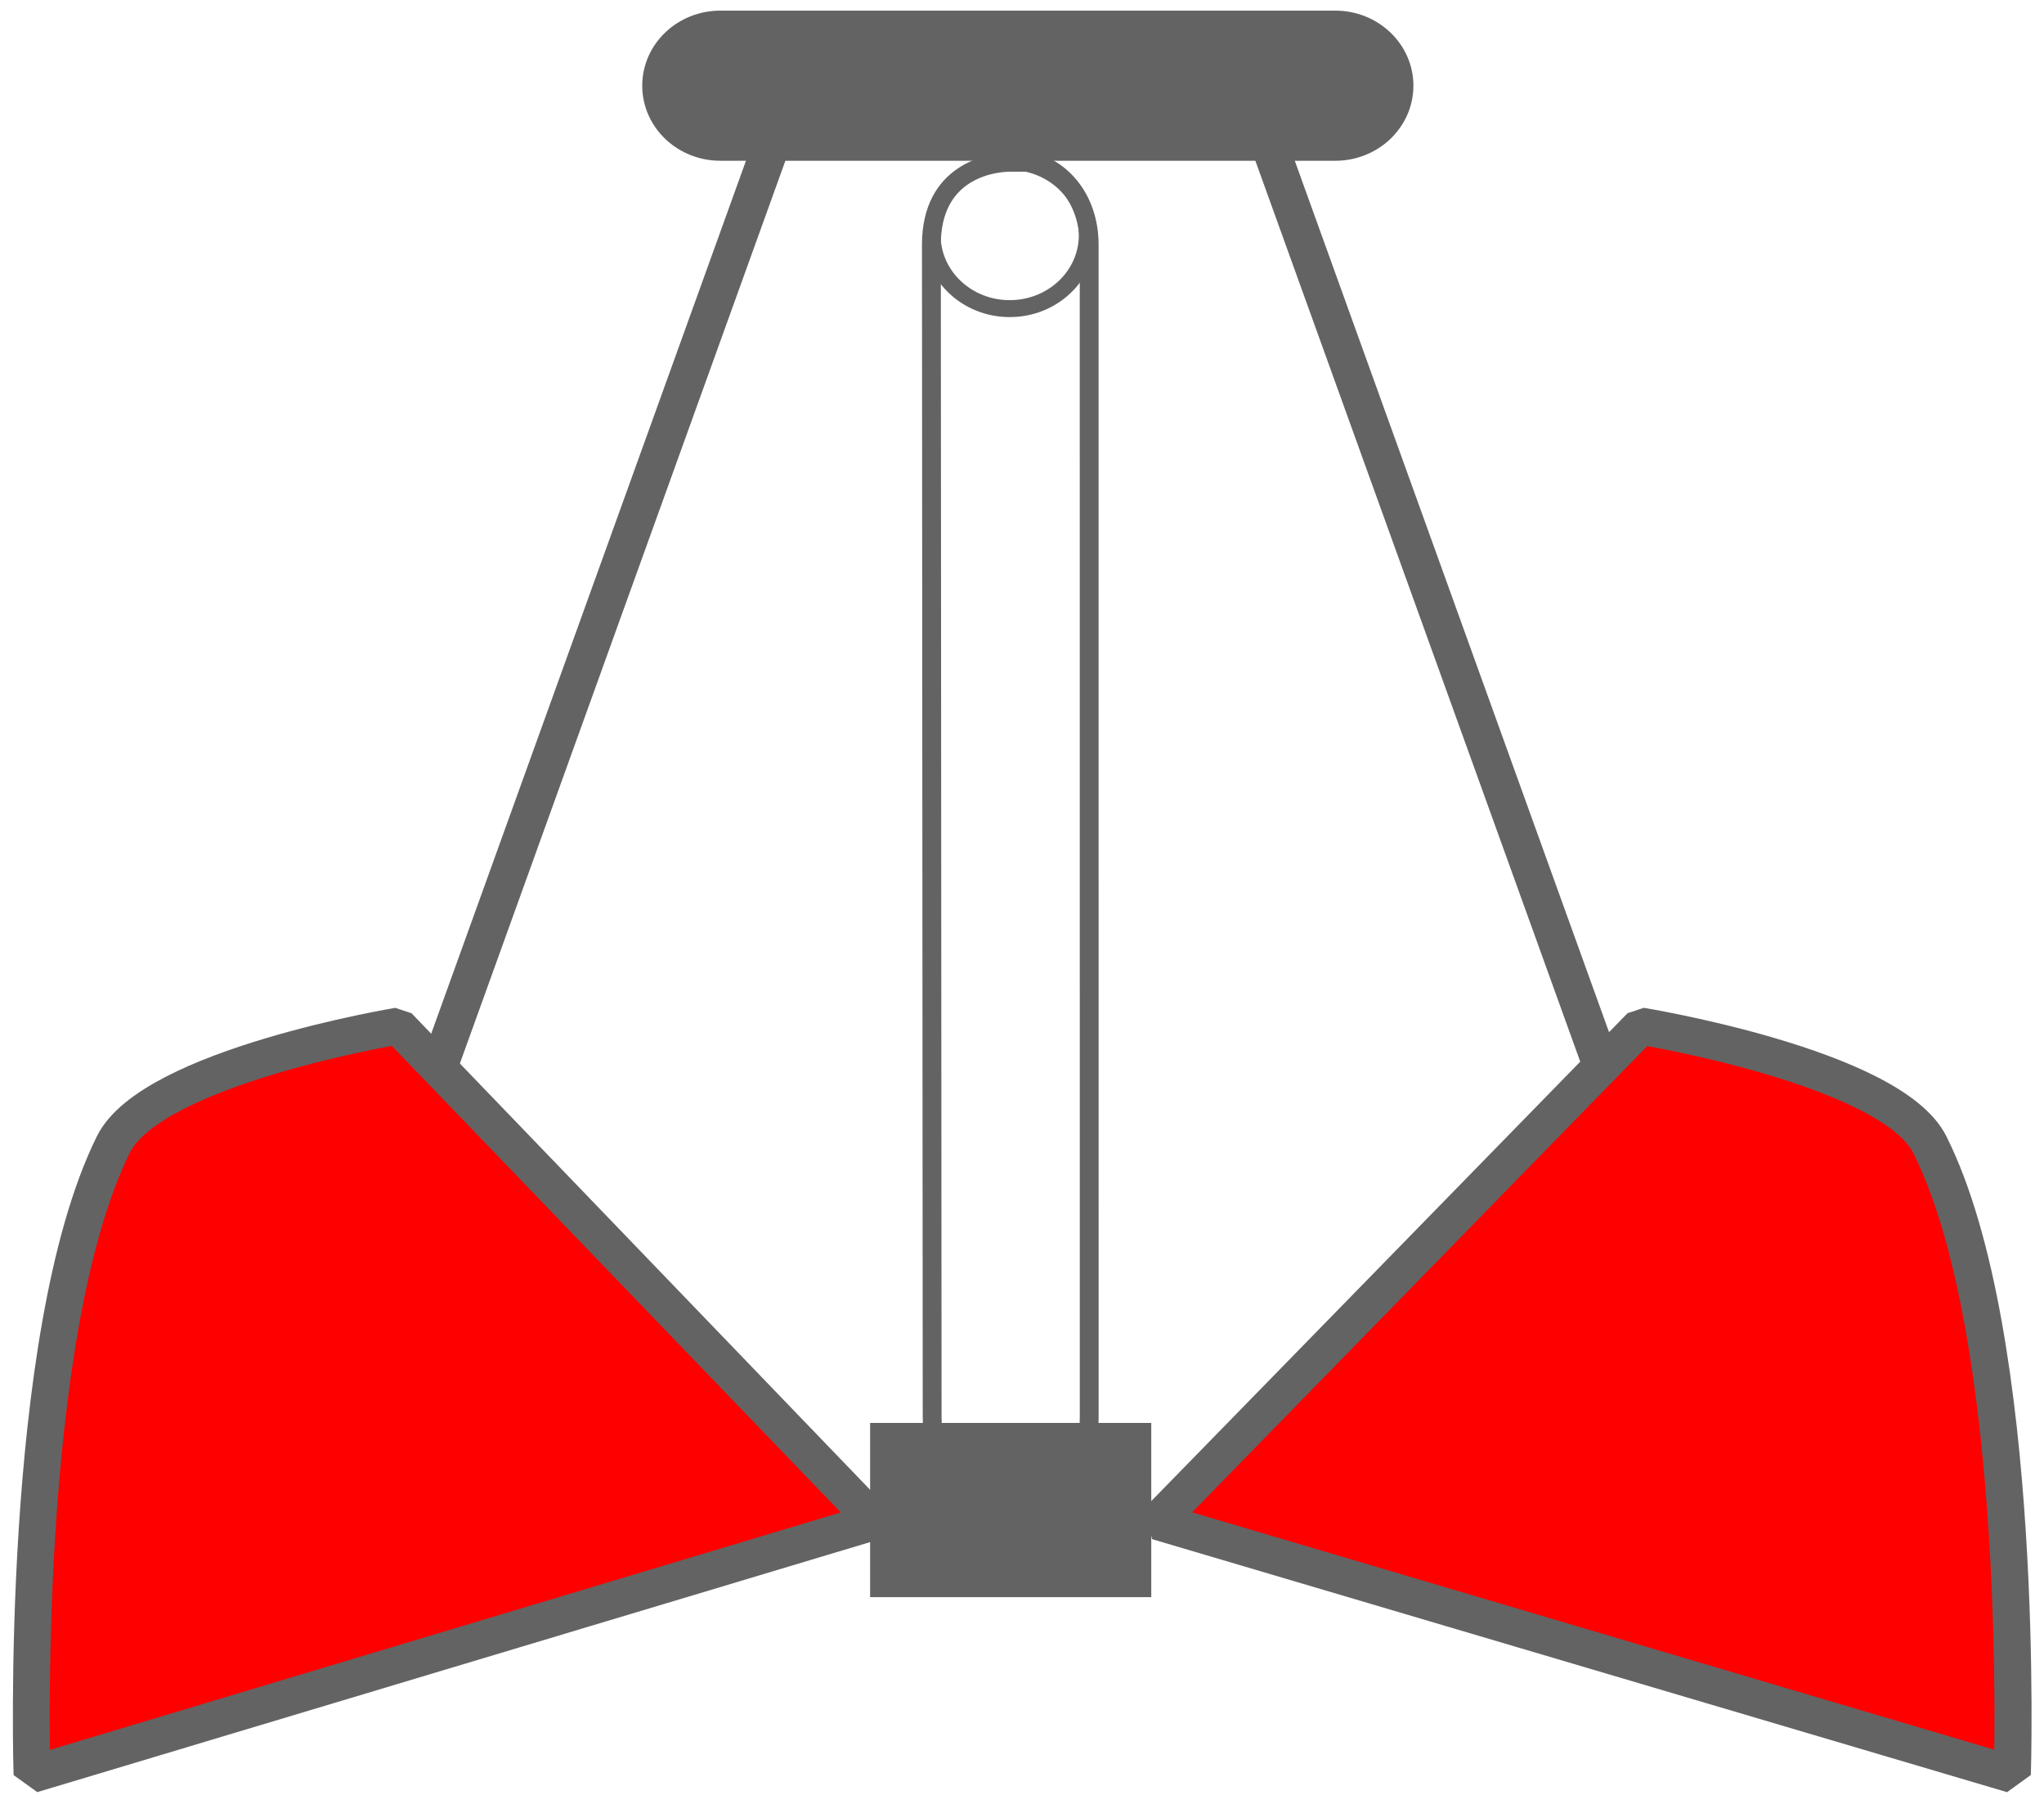 <svg width="119" height="105" viewBox="0 0 119 105" fill="none" xmlns="http://www.w3.org/2000/svg">
<g clip-path="url(#clip0_3_655)">
<path d="M77.739 1.698H41.939C40.023 1.698 38.47 3.171 38.47 4.988C38.47 6.805 40.023 8.278 41.939 8.278H77.739C79.654 8.278 81.208 6.805 81.208 4.988C81.208 3.171 79.654 1.698 77.739 1.698Z" fill="#636363" stroke="#636363" stroke-width="2.159" stroke-linejoin="bevel"/>
<path d="M1.862 103.288C1.862 103.288 1.065 77.811 6.6 66.617C8.836 62.096 23.186 59.722 23.186 59.722L50.941 88.557L1.862 103.288Z" fill="#FF0000" stroke="#636363" stroke-width="2.144" stroke-linejoin="bevel"/>
<path d="M117.156 103.282C117.156 103.282 117.963 77.812 112.35 66.621C110.082 62.102 95.529 59.728 95.529 59.728L67.381 88.555L117.156 103.282Z" fill="#FF0000" stroke="#636363" stroke-width="2.159" stroke-linejoin="bevel"/>
<path d="M58.785 17.964C61.28 17.964 63.302 16.047 63.302 13.683C63.302 11.318 61.28 9.401 58.785 9.401C56.291 9.401 54.269 11.318 54.269 13.683C54.269 16.047 56.291 17.964 58.785 17.964Z" stroke="#636363" stroke-width="0.986" stroke-linejoin="bevel"/>
<path d="M25.626 61.903L45.044 8.062" stroke="#636363" stroke-width="2.159" stroke-linejoin="bevel"/>
<path d="M93.244 62.063L73.825 8.223" stroke="#636363" stroke-width="2.159" stroke-linejoin="bevel"/>
<path d="M58.842 9.444C57.592 9.444 54.222 10.03 54.225 14.247L54.269 82.463C54.27 82.78 54.285 83.091 54.307 83.398H63.376C63.398 83.091 63.413 82.78 63.413 82.463L63.411 14.247C63.411 11.12 61.198 9.444 59.771 9.444H58.842Z" stroke="#636363" stroke-width="1.097" stroke-linejoin="bevel"/>
<path d="M51.237 83.404V92.385H66.446V83.404H51.237Z" fill="#636363" stroke="#636363" stroke-width="1.159" stroke-linecap="round"/>
</g>
<defs>
<clipPath id="clip0_3_655">
<rect width="119" height="105" fill="white"/>
</clipPath>
</defs>
</svg>
